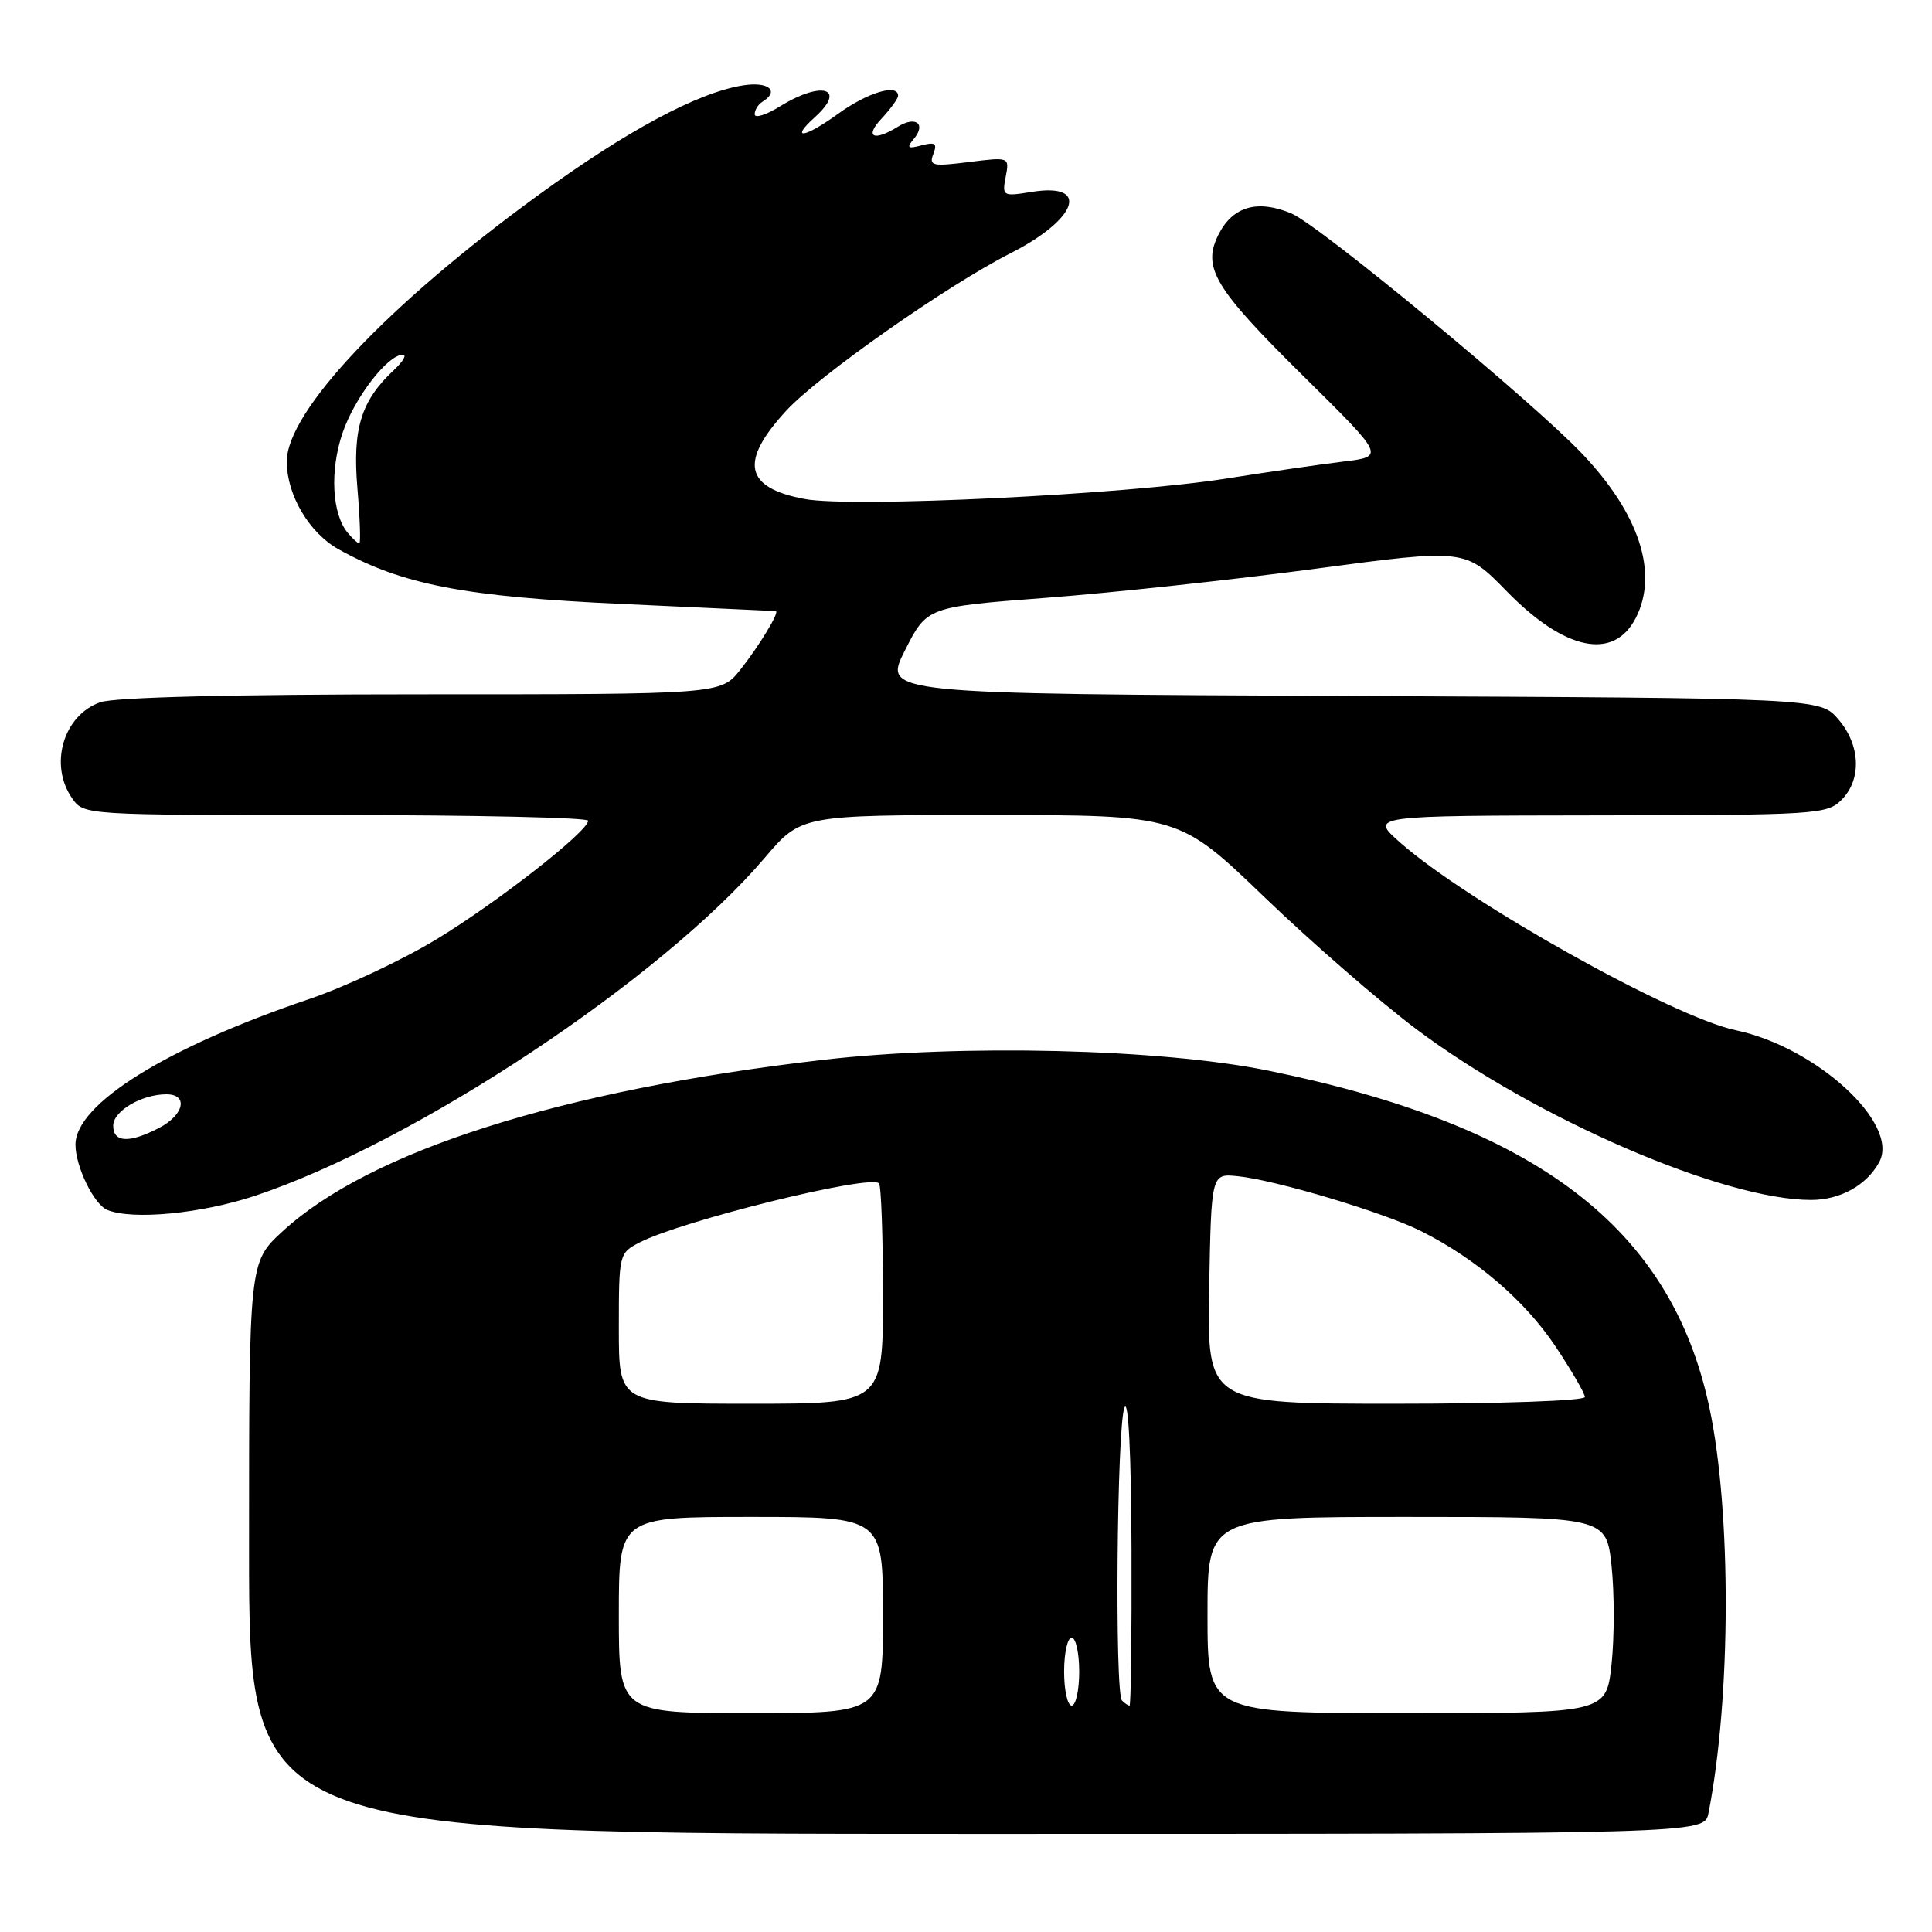 <?xml version="1.0" encoding="UTF-8" standalone="no"?>
<!DOCTYPE svg PUBLIC "-//W3C//DTD SVG 1.1//EN" "http://www.w3.org/Graphics/SVG/1.1/DTD/svg11.dtd" >
<svg xmlns="http://www.w3.org/2000/svg" xmlns:xlink="http://www.w3.org/1999/xlink" version="1.1" viewBox="0 0 256 256">
 <g >
 <path fill="currentColor"
d=" M 226.38 240.25 C 229.38 225.02 229.44 200.31 226.50 186.50 C 221.44 162.70 203.66 149.13 168.04 141.86 C 153.78 138.96 127.32 138.32 109.00 140.44 C 74.36 144.45 48.99 152.51 37.42 163.18 C 33.00 167.25 33.00 167.25 33.00 205.13 C 33.00 243.00 33.00 243.00 129.42 243.00 C 225.84 243.00 225.84 243.00 226.38 240.25 Z  M 33.82 158.44 C 55.06 151.35 87.65 129.73 101.33 113.67 C 106.15 108.00 106.15 108.00 131.19 108.00 C 156.24 108.00 156.24 108.00 167.57 118.90 C 173.80 124.89 182.86 132.76 187.70 136.39 C 203.51 148.24 228.38 159.00 239.97 159.00 C 243.85 159.00 247.37 157.04 249.02 153.96 C 251.73 148.89 240.66 138.74 230.00 136.51 C 221.70 134.78 194.44 119.53 185.50 111.62 C 181.50 108.08 181.50 108.08 211.75 108.04 C 240.64 108.00 242.09 107.91 244.00 106.00 C 246.71 103.29 246.53 98.73 243.59 95.31 C 241.17 92.50 241.17 92.50 179.09 92.22 C 117.00 91.94 117.00 91.94 119.91 86.18 C 122.82 80.42 122.82 80.42 138.66 79.21 C 147.37 78.55 163.42 76.81 174.32 75.36 C 194.15 72.71 194.15 72.71 199.65 78.35 C 207.34 86.22 213.81 87.57 216.74 81.90 C 219.79 75.97 217.23 68.10 209.65 60.13 C 202.96 53.10 174.81 29.83 171.11 28.28 C 166.67 26.42 163.40 27.33 161.52 30.96 C 159.22 35.42 160.80 38.08 172.79 49.92 C 183.50 60.50 183.50 60.50 178.00 61.16 C 174.97 61.53 168.00 62.54 162.50 63.41 C 149.04 65.54 112.88 67.30 106.62 66.12 C 98.65 64.63 97.94 61.19 104.20 54.40 C 108.47 49.77 125.49 37.82 133.87 33.57 C 142.78 29.05 144.50 24.18 136.75 25.42 C 132.86 26.05 132.77 26.00 133.26 23.43 C 133.76 20.80 133.76 20.80 128.38 21.47 C 123.55 22.08 123.07 21.97 123.67 20.41 C 124.21 19.00 123.92 18.79 122.11 19.26 C 120.26 19.75 120.09 19.60 121.09 18.40 C 122.75 16.40 121.33 15.32 118.97 16.79 C 115.75 18.80 114.51 18.15 116.83 15.69 C 118.02 14.41 119.00 13.06 119.00 12.69 C 119.00 11.03 114.96 12.25 111.06 15.07 C 106.59 18.31 104.58 18.59 107.99 15.51 C 112.23 11.68 108.91 10.66 103.37 14.08 C 101.52 15.23 100.00 15.70 100.00 15.14 C 100.00 14.58 100.45 13.84 101.00 13.50 C 103.37 12.04 101.84 10.76 98.40 11.32 C 92.41 12.29 83.11 17.29 71.40 25.80 C 51.38 40.36 38.00 54.53 38.00 61.16 C 38.00 65.59 40.97 70.62 44.88 72.79 C 53.33 77.49 61.61 79.08 82.50 80.03 C 93.50 80.54 102.63 80.96 102.79 80.97 C 103.36 81.03 100.60 85.59 98.09 88.75 C 95.50 92.00 95.50 92.00 55.90 92.00 C 30.83 92.00 15.19 92.39 13.29 93.05 C 8.39 94.76 6.46 101.36 9.56 105.78 C 11.11 108.00 11.13 108.00 44.56 108.00 C 62.95 108.00 77.97 108.34 77.94 108.75 C 77.83 110.25 65.82 119.63 57.77 124.50 C 53.22 127.25 45.67 130.79 41.00 132.37 C 22.09 138.76 10.00 146.28 10.00 151.67 C 10.00 154.58 12.46 159.62 14.23 160.33 C 17.61 161.69 26.71 160.81 33.82 158.44 Z  M 82.00 214.00 C 82.00 201.00 82.00 201.00 99.50 201.00 C 117.00 201.00 117.00 201.00 117.00 214.00 C 117.00 227.00 117.00 227.00 99.50 227.00 C 82.00 227.00 82.00 227.00 82.00 214.00 Z  M 160.00 214.00 C 160.00 201.00 160.00 201.00 186.42 201.00 C 212.84 201.00 212.84 201.00 213.54 207.50 C 213.92 211.08 213.92 216.93 213.54 220.50 C 212.84 227.00 212.84 227.00 186.42 227.00 C 160.00 227.00 160.00 227.00 160.00 214.00 Z  M 141.00 221.50 C 141.00 219.03 141.45 217.00 142.00 217.00 C 142.55 217.00 143.00 219.03 143.00 221.50 C 143.00 223.97 142.55 226.00 142.00 226.00 C 141.45 226.00 141.00 223.97 141.00 221.50 Z  M 148.67 225.33 C 147.69 224.35 147.99 188.85 149.00 186.50 C 149.52 185.29 149.89 192.73 149.93 205.25 C 149.97 216.66 149.85 226.00 149.67 226.00 C 149.48 226.00 149.03 225.70 148.67 225.33 Z  M 82.00 176.03 C 82.00 166.15 82.03 166.04 84.75 164.63 C 90.37 161.74 115.26 155.59 116.47 156.80 C 116.76 157.09 117.00 163.78 117.00 171.67 C 117.00 186.00 117.00 186.00 99.50 186.00 C 82.00 186.00 82.00 186.00 82.00 176.03 Z  M 160.22 170.75 C 160.50 155.50 160.50 155.50 163.98 155.85 C 169.00 156.35 183.43 160.67 188.32 163.14 C 195.60 166.80 202.02 172.31 206.08 178.36 C 208.23 181.59 210.00 184.63 210.00 185.11 C 210.00 185.61 198.85 186.00 184.97 186.00 C 159.95 186.00 159.95 186.00 160.22 170.75 Z  M 15.00 149.16 C 15.00 147.22 18.76 145.00 22.05 145.00 C 25.00 145.00 24.39 147.75 21.05 149.47 C 17.11 151.51 15.00 151.40 15.00 149.16 Z  M 46.07 70.59 C 43.98 68.07 43.69 62.36 45.39 57.37 C 46.98 52.70 51.37 47.00 53.38 47.00 C 53.93 47.00 53.40 47.91 52.20 49.03 C 47.84 53.09 46.69 56.82 47.36 64.70 C 47.70 68.72 47.81 72.00 47.61 72.00 C 47.41 72.00 46.72 71.37 46.07 70.59 Z "/>
</g>
</svg>